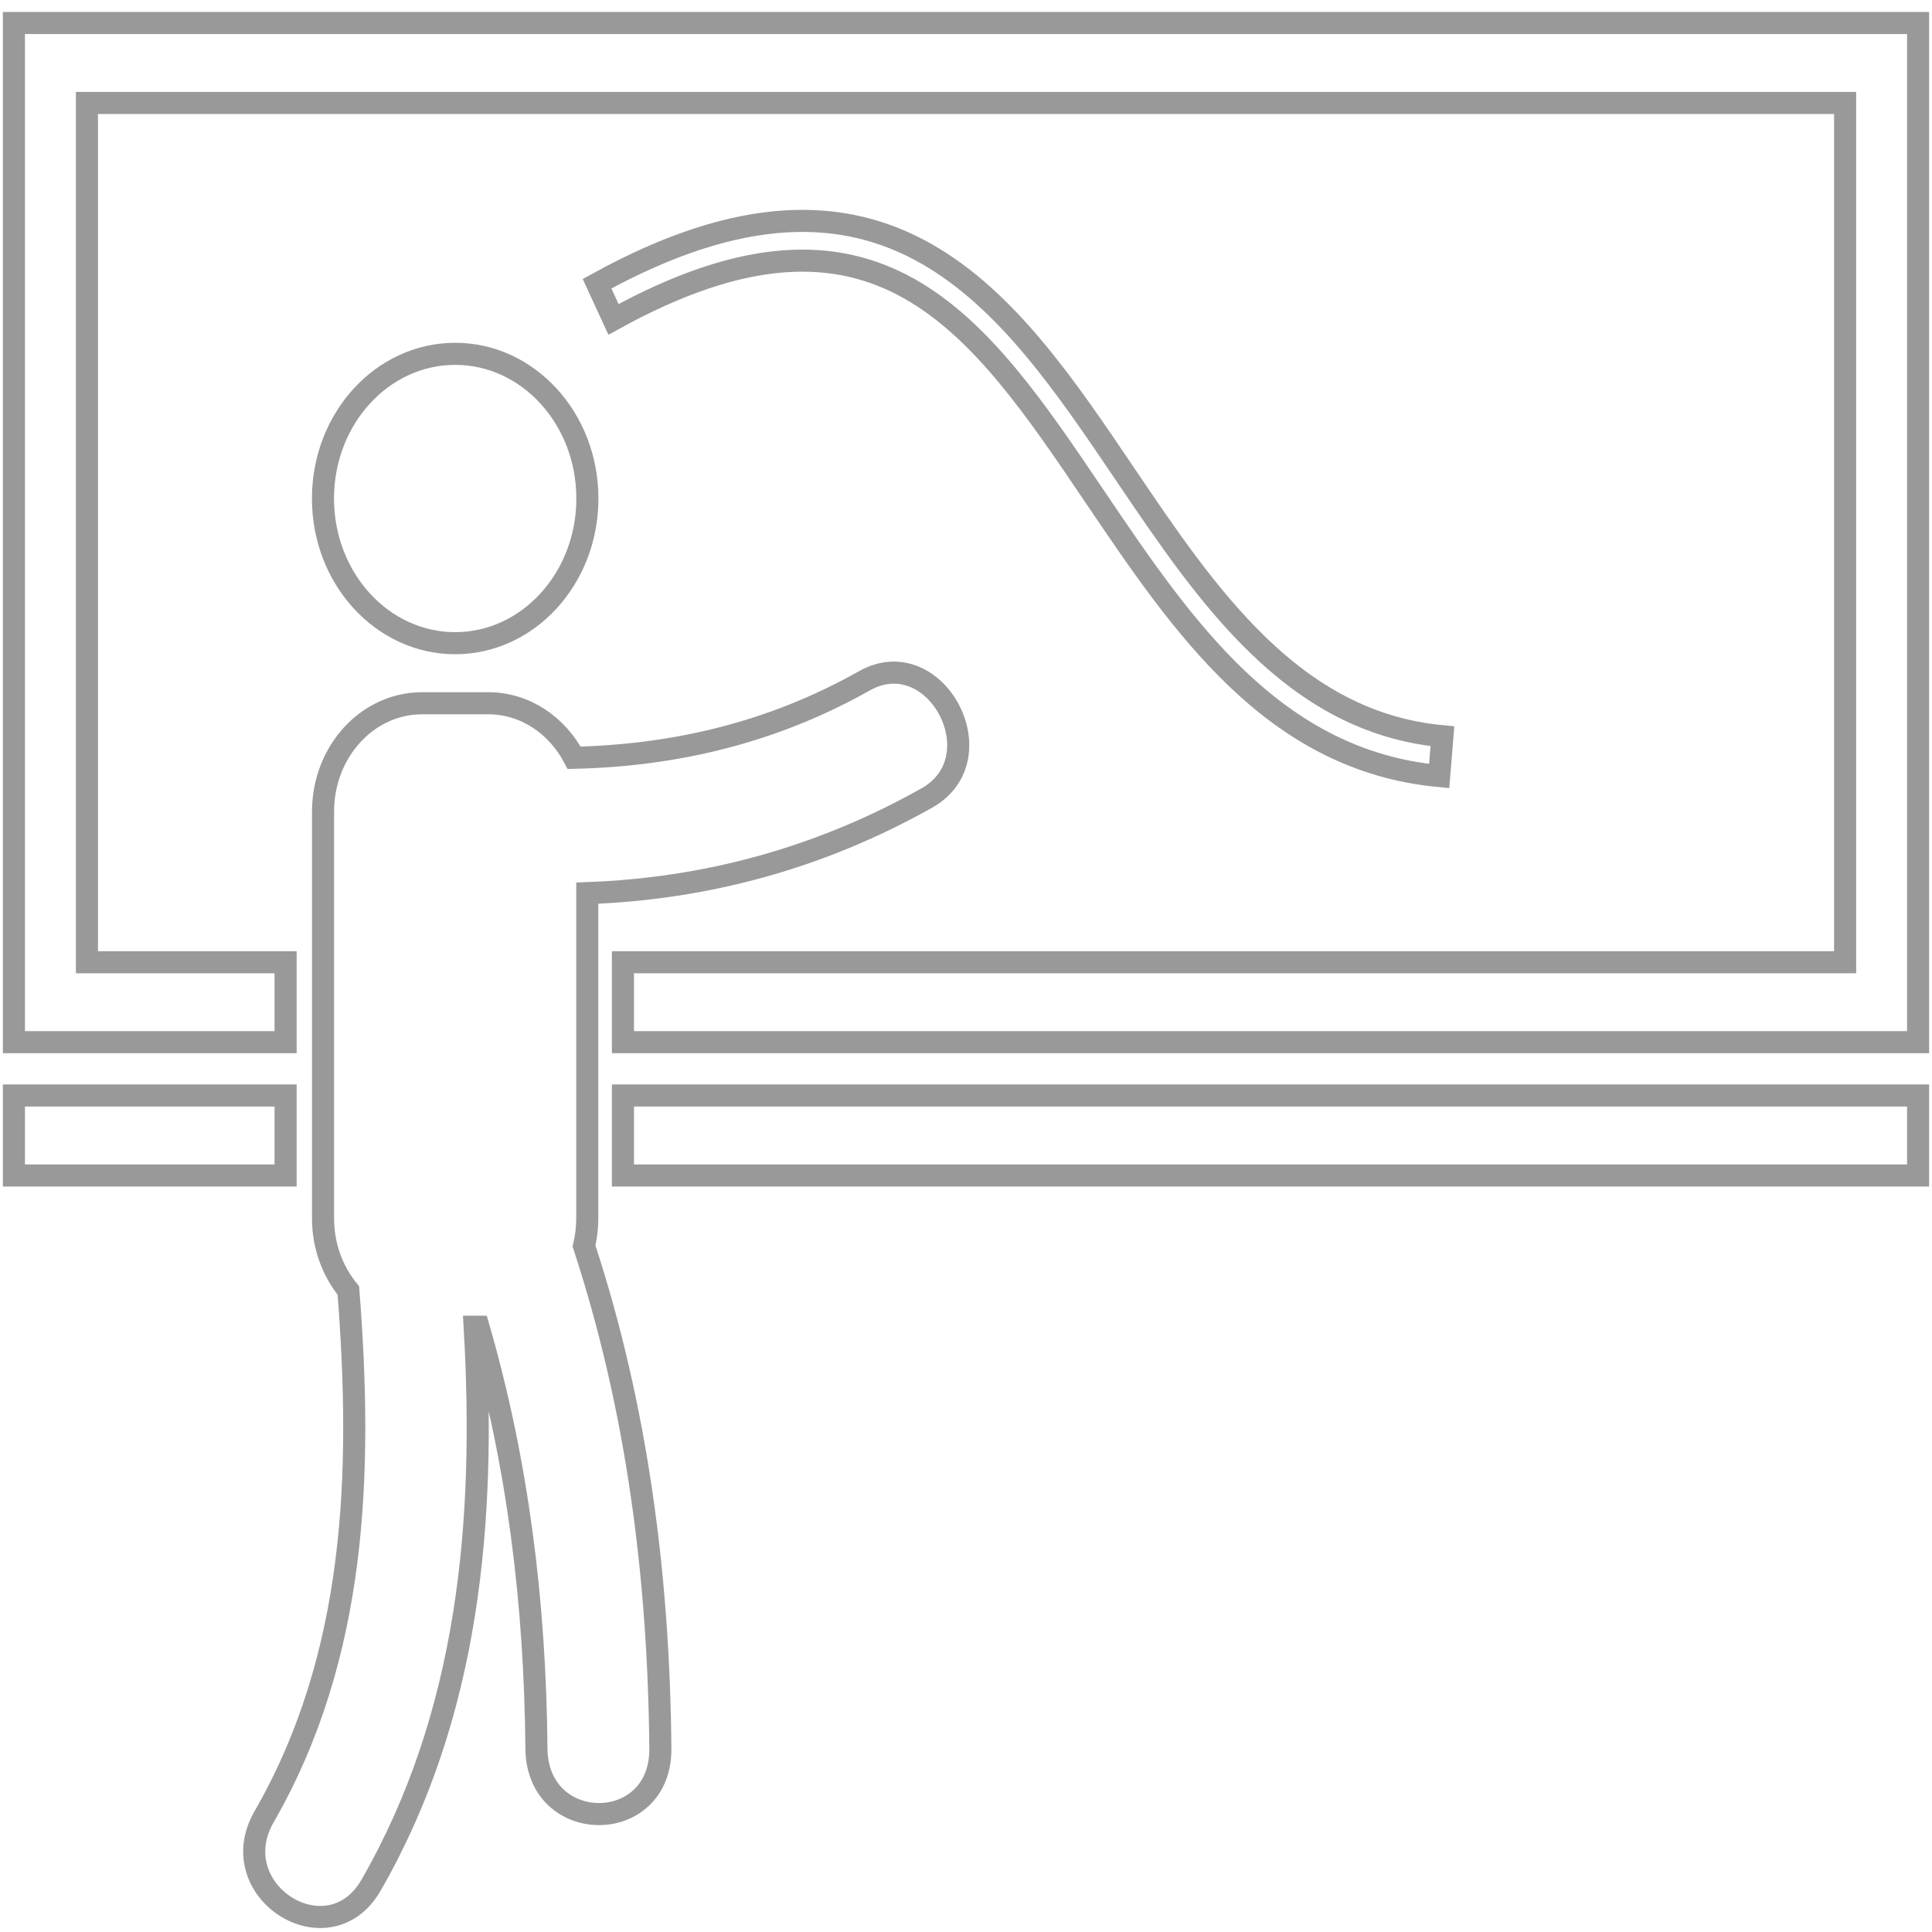 <?xml version="1.0" encoding="utf-8"?>
<!-- Generator: Adobe Illustrator 16.0.0, SVG Export Plug-In . SVG Version: 6.00 Build 0)  -->
<!DOCTYPE svg PUBLIC "-//W3C//DTD SVG 1.1//EN" "http://www.w3.org/Graphics/SVG/1.1/DTD/svg11.dtd">
<svg version="1.1" id="Layer_1" xmlns="http://www.w3.org/2000/svg" xmlns:xlink="http://www.w3.org/1999/xlink" x="0px" y="0px"
	 width="35px" height="35px" viewBox="0 0 35 35" enable-background="new 0 0 35 35" xml:space="preserve">
<g opacity="0.4">
	<ellipse fill="none" stroke="#000000" stroke-width="0.4" stroke-miterlimit="10" cx="8.246" cy="9.031" rx="2.395" ry="2.621"/>
	<path fill="none" stroke="#000000" stroke-width="0.4" stroke-miterlimit="10" d="M10.639,22.072v-5.892
		c2.143-0.077,4.214-0.632,6.154-1.725c1.287-0.726,0.151-2.845-1.134-2.121c-1.664,0.938-3.43,1.352-5.258,1.394
		c-0.31-0.591-0.89-0.988-1.557-0.988H7.648c-0.993,0-1.796,0.878-1.796,1.964v7.367c0,0.505,0.175,0.96,0.459,1.308
		c0.259,3.315,0.151,6.617-1.527,9.534c-0.774,1.345,1.169,2.575,1.938,1.239c1.777-3.089,2.082-6.59,1.877-10.117h0.069
		c0.717,2.48,1.027,5.019,1.05,7.641c0.014,1.582,2.258,1.585,2.245,0c-0.027-3.111-0.421-6.171-1.383-9.104
		C10.617,22.413,10.639,22.248,10.639,22.072z"/>
	<polygon fill="none" stroke="#000000" stroke-width="0.4" stroke-miterlimit="10" points="0.252,0.417 0.252,18.88 5.174,18.88 
		5.174,17.432 1.575,17.432 1.575,1.865 33.426,1.865 33.426,17.432 11.285,17.432 11.285,18.88 34.748,18.88 34.748,0.417 	"/>
	
		<rect x="11.285" y="19.846" fill="none" stroke="#000000" stroke-width="0.4" stroke-miterlimit="10" width="23.463" height="1.449"/>
	
		<rect x="0.252" y="19.846" fill="none" stroke="#000000" stroke-width="0.4" stroke-miterlimit="10" width="4.922" height="1.449"/>
	<path fill="none" stroke="#000000" stroke-width="0.4" stroke-miterlimit="10" d="M19.837,9.003
		c1.586,2.347,3.228,4.773,6.235,5.056l0.059-0.721c-2.715-0.254-4.262-2.548-5.761-4.765c-2.106-3.119-4.284-6.342-9.554-3.433
		l0.298,0.646C15.886,3.15,17.717,5.863,19.837,9.003z"/>
</g>
</svg>

